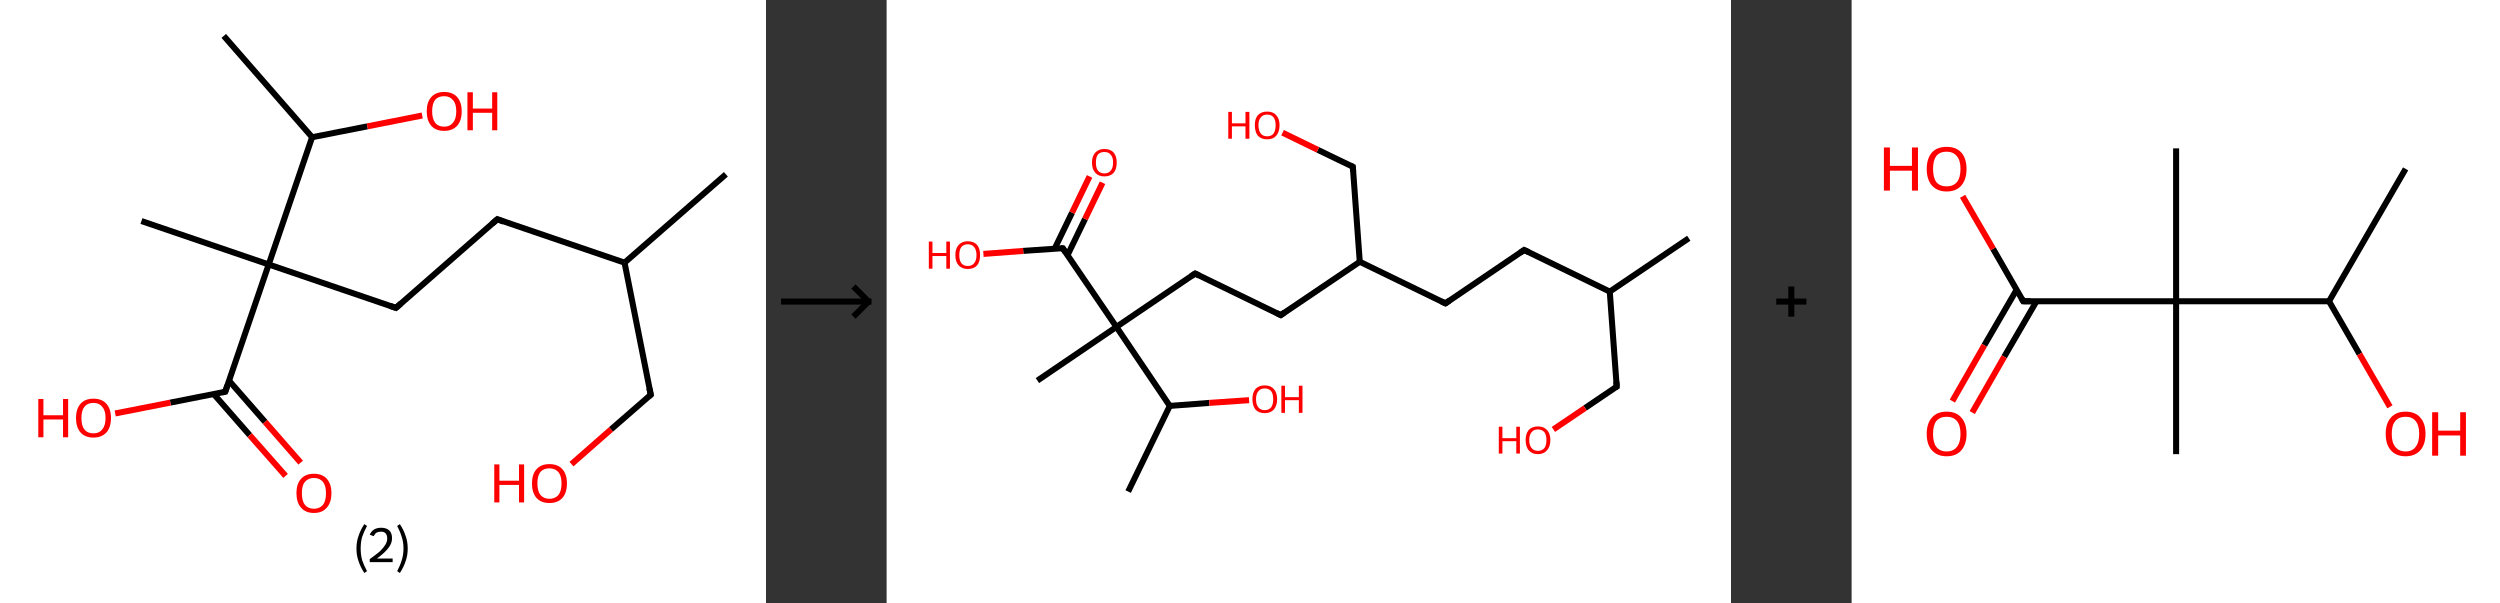 <?xml version='1.0' encoding='ASCII' standalone='yes'?>
<svg xmlns="http://www.w3.org/2000/svg" xmlns:xlink="http://www.w3.org/1999/xlink" version="1.1" width="829.0px" viewBox="0 0 829.0 200.0" height="200.0px">
  <rect x="0" y="0" width="829.0" height="200.0" fill="#333333" stroke="none"/>
  <g>
    <g transform="translate(0, 0) scale(1 1) "><!-- END OF HEADER -->
<rect style="opacity:1.0;fill:#FFFFFF;stroke:none" width="254.0" height="200.0" x="0.0" y="0.0"> </rect>
<path class="bond-0 atom-0 atom-1" d="M 240.7,57.8 L 207.1,87.1" style="fill:none;fill-rule:evenodd;stroke:#000000;stroke-width:2.0px;stroke-linecap:butt;stroke-linejoin:miter;stroke-opacity:1"/>
<path class="bond-1 atom-1 atom-2" d="M 207.1,87.1 L 215.8,130.9" style="fill:none;fill-rule:evenodd;stroke:#000000;stroke-width:2.0px;stroke-linecap:butt;stroke-linejoin:miter;stroke-opacity:1"/>
<path class="bond-2 atom-2 atom-3" d="M 215.8,130.9 L 202.6,142.4" style="fill:none;fill-rule:evenodd;stroke:#000000;stroke-width:2.0px;stroke-linecap:butt;stroke-linejoin:miter;stroke-opacity:1"/>
<path class="bond-2 atom-2 atom-3" d="M 202.6,142.4 L 189.5,153.9" style="fill:none;fill-rule:evenodd;stroke:#FF0000;stroke-width:2.0px;stroke-linecap:butt;stroke-linejoin:miter;stroke-opacity:1"/>
<path class="bond-3 atom-1 atom-4" d="M 207.1,87.1 L 164.9,72.7" style="fill:none;fill-rule:evenodd;stroke:#000000;stroke-width:2.0px;stroke-linecap:butt;stroke-linejoin:miter;stroke-opacity:1"/>
<path class="bond-4 atom-4 atom-5" d="M 164.9,72.7 L 131.3,102.1" style="fill:none;fill-rule:evenodd;stroke:#000000;stroke-width:2.0px;stroke-linecap:butt;stroke-linejoin:miter;stroke-opacity:1"/>
<path class="bond-5 atom-5 atom-6" d="M 131.3,102.1 L 89.1,87.7" style="fill:none;fill-rule:evenodd;stroke:#000000;stroke-width:2.0px;stroke-linecap:butt;stroke-linejoin:miter;stroke-opacity:1"/>
<path class="bond-6 atom-6 atom-7" d="M 89.1,87.7 L 46.9,73.3" style="fill:none;fill-rule:evenodd;stroke:#000000;stroke-width:2.0px;stroke-linecap:butt;stroke-linejoin:miter;stroke-opacity:1"/>
<path class="bond-7 atom-6 atom-8" d="M 89.1,87.7 L 74.7,129.9" style="fill:none;fill-rule:evenodd;stroke:#000000;stroke-width:2.0px;stroke-linecap:butt;stroke-linejoin:miter;stroke-opacity:1"/>
<path class="bond-8 atom-8 atom-9" d="M 70.9,130.7 L 82.8,144.3" style="fill:none;fill-rule:evenodd;stroke:#000000;stroke-width:2.0px;stroke-linecap:butt;stroke-linejoin:miter;stroke-opacity:1"/>
<path class="bond-8 atom-8 atom-9" d="M 82.8,144.3 L 94.7,157.8" style="fill:none;fill-rule:evenodd;stroke:#FF0000;stroke-width:2.0px;stroke-linecap:butt;stroke-linejoin:miter;stroke-opacity:1"/>
<path class="bond-8 atom-8 atom-9" d="M 76.0,126.3 L 87.9,139.9" style="fill:none;fill-rule:evenodd;stroke:#000000;stroke-width:2.0px;stroke-linecap:butt;stroke-linejoin:miter;stroke-opacity:1"/>
<path class="bond-8 atom-8 atom-9" d="M 87.9,139.9 L 99.7,153.4" style="fill:none;fill-rule:evenodd;stroke:#FF0000;stroke-width:2.0px;stroke-linecap:butt;stroke-linejoin:miter;stroke-opacity:1"/>
<path class="bond-9 atom-8 atom-10" d="M 74.7,129.9 L 56.5,133.5" style="fill:none;fill-rule:evenodd;stroke:#000000;stroke-width:2.0px;stroke-linecap:butt;stroke-linejoin:miter;stroke-opacity:1"/>
<path class="bond-9 atom-8 atom-10" d="M 56.5,133.5 L 38.2,137.1" style="fill:none;fill-rule:evenodd;stroke:#FF0000;stroke-width:2.0px;stroke-linecap:butt;stroke-linejoin:miter;stroke-opacity:1"/>
<path class="bond-10 atom-6 atom-11" d="M 89.1,87.7 L 103.5,45.5" style="fill:none;fill-rule:evenodd;stroke:#000000;stroke-width:2.0px;stroke-linecap:butt;stroke-linejoin:miter;stroke-opacity:1"/>
<path class="bond-11 atom-11 atom-12" d="M 103.5,45.5 L 74.2,11.9" style="fill:none;fill-rule:evenodd;stroke:#000000;stroke-width:2.0px;stroke-linecap:butt;stroke-linejoin:miter;stroke-opacity:1"/>
<path class="bond-12 atom-11 atom-13" d="M 103.5,45.5 L 121.8,41.9" style="fill:none;fill-rule:evenodd;stroke:#000000;stroke-width:2.0px;stroke-linecap:butt;stroke-linejoin:miter;stroke-opacity:1"/>
<path class="bond-12 atom-11 atom-13" d="M 121.8,41.9 L 140.0,38.3" style="fill:none;fill-rule:evenodd;stroke:#FF0000;stroke-width:2.0px;stroke-linecap:butt;stroke-linejoin:miter;stroke-opacity:1"/>
<path d="M 215.3,128.7 L 215.8,130.9 L 215.1,131.5" style="fill:none;stroke:#000000;stroke-width:2.0px;stroke-linecap:butt;stroke-linejoin:miter;stroke-opacity:1;"/>
<path d="M 167.0,73.5 L 164.9,72.7 L 163.2,74.2" style="fill:none;stroke:#000000;stroke-width:2.0px;stroke-linecap:butt;stroke-linejoin:miter;stroke-opacity:1;"/>
<path d="M 133.0,100.6 L 131.3,102.1 L 129.2,101.4" style="fill:none;stroke:#000000;stroke-width:2.0px;stroke-linecap:butt;stroke-linejoin:miter;stroke-opacity:1;"/>
<path d="M 75.4,127.8 L 74.7,129.9 L 73.8,130.1" style="fill:none;stroke:#000000;stroke-width:2.0px;stroke-linecap:butt;stroke-linejoin:miter;stroke-opacity:1;"/>
<path class="atom-3" d="M 163.9 154.0 L 165.6 154.0 L 165.6 159.4 L 172.1 159.4 L 172.1 154.0 L 173.8 154.0 L 173.8 166.6 L 172.1 166.6 L 172.1 160.8 L 165.6 160.8 L 165.6 166.6 L 163.9 166.6 L 163.9 154.0 " fill="#FF0000"/>
<path class="atom-3" d="M 176.4 160.3 Q 176.4 157.3, 177.9 155.6 Q 179.4 153.9, 182.2 153.9 Q 185.0 153.9, 186.5 155.6 Q 188.0 157.3, 188.0 160.3 Q 188.0 163.4, 186.5 165.1 Q 185.0 166.8, 182.2 166.8 Q 179.4 166.8, 177.9 165.1 Q 176.4 163.4, 176.4 160.3 M 182.2 165.4 Q 184.1 165.4, 185.2 164.1 Q 186.2 162.8, 186.2 160.3 Q 186.2 157.8, 185.2 156.6 Q 184.1 155.3, 182.2 155.3 Q 180.3 155.3, 179.2 156.5 Q 178.2 157.8, 178.2 160.3 Q 178.2 162.8, 179.2 164.1 Q 180.3 165.4, 182.2 165.4 " fill="#FF0000"/>
<path class="atom-9" d="M 98.3 163.5 Q 98.3 160.5, 99.8 158.8 Q 101.3 157.1, 104.1 157.1 Q 106.9 157.1, 108.4 158.8 Q 109.9 160.5, 109.9 163.5 Q 109.9 166.6, 108.4 168.3 Q 106.9 170.1, 104.1 170.1 Q 101.3 170.1, 99.8 168.3 Q 98.3 166.6, 98.3 163.5 M 104.1 168.7 Q 106.0 168.7, 107.1 167.4 Q 108.1 166.1, 108.1 163.5 Q 108.1 161.1, 107.1 159.8 Q 106.0 158.5, 104.1 158.5 Q 102.2 158.5, 101.1 159.8 Q 100.1 161.0, 100.1 163.5 Q 100.1 166.1, 101.1 167.4 Q 102.2 168.7, 104.1 168.7 " fill="#FF0000"/>
<path class="atom-10" d="M 12.7 132.3 L 14.4 132.3 L 14.4 137.7 L 20.9 137.7 L 20.9 132.3 L 22.6 132.3 L 22.6 145.0 L 20.9 145.0 L 20.9 139.1 L 14.4 139.1 L 14.4 145.0 L 12.7 145.0 L 12.7 132.3 " fill="#FF0000"/>
<path class="atom-10" d="M 25.2 138.6 Q 25.2 135.6, 26.7 133.9 Q 28.2 132.2, 31.0 132.2 Q 33.8 132.2, 35.3 133.9 Q 36.8 135.6, 36.8 138.6 Q 36.8 141.7, 35.3 143.4 Q 33.7 145.1, 31.0 145.1 Q 28.2 145.1, 26.7 143.4 Q 25.2 141.7, 25.2 138.6 M 31.0 143.7 Q 32.9 143.7, 33.9 142.4 Q 35.0 141.1, 35.0 138.6 Q 35.0 136.1, 33.9 134.9 Q 32.9 133.6, 31.0 133.6 Q 29.0 133.6, 28.0 134.9 Q 27.0 136.1, 27.0 138.6 Q 27.0 141.2, 28.0 142.4 Q 29.0 143.7, 31.0 143.7 " fill="#FF0000"/>
<path class="atom-13" d="M 141.5 36.9 Q 141.5 33.9, 143.0 32.2 Q 144.5 30.5, 147.3 30.5 Q 150.1 30.5, 151.6 32.2 Q 153.1 33.9, 153.1 36.9 Q 153.1 40.0, 151.6 41.7 Q 150.0 43.4, 147.3 43.4 Q 144.5 43.4, 143.0 41.7 Q 141.5 40.0, 141.5 36.9 M 147.3 42.0 Q 149.2 42.0, 150.2 40.7 Q 151.3 39.4, 151.3 36.9 Q 151.3 34.4, 150.2 33.2 Q 149.2 31.9, 147.3 31.9 Q 145.3 31.9, 144.3 33.1 Q 143.3 34.4, 143.3 36.9 Q 143.3 39.4, 144.3 40.7 Q 145.3 42.0, 147.3 42.0 " fill="#FF0000"/>
<path class="atom-13" d="M 155.0 30.6 L 156.8 30.6 L 156.8 36.0 L 163.2 36.0 L 163.2 30.6 L 164.9 30.6 L 164.9 43.2 L 163.2 43.2 L 163.2 37.4 L 156.8 37.4 L 156.8 43.2 L 155.0 43.2 L 155.0 30.6 " fill="#FF0000"/>
<path class="legend" d="M 118.2 181.9 Q 118.2 179.6, 118.9 177.7 Q 119.5 175.8, 120.8 173.8 L 121.7 174.4 Q 120.7 176.3, 120.1 178.0 Q 119.6 179.7, 119.6 181.9 Q 119.6 184.0, 120.1 185.8 Q 120.7 187.5, 121.7 189.4 L 120.8 190.0 Q 119.5 188.0, 118.9 186.1 Q 118.2 184.2, 118.2 181.9 " fill="#000000"/>
<path class="legend" d="M 122.6 177.3 Q 123.1 176.2, 124.0 175.6 Q 125.0 175.0, 126.4 175.0 Q 128.1 175.0, 129.1 175.9 Q 130.0 176.8, 130.0 178.5 Q 130.0 180.2, 128.8 181.7 Q 127.6 183.3, 125.0 185.2 L 130.2 185.2 L 130.2 186.4 L 122.6 186.4 L 122.6 185.4 Q 124.7 183.9, 126.0 182.8 Q 127.2 181.6, 127.8 180.6 Q 128.4 179.6, 128.4 178.6 Q 128.4 177.5, 127.9 176.9 Q 127.4 176.3, 126.4 176.3 Q 125.5 176.3, 124.9 176.6 Q 124.3 177.0, 123.9 177.8 L 122.6 177.3 " fill="#000000"/>
<path class="legend" d="M 135.2 181.9 Q 135.2 184.2, 134.5 186.1 Q 133.9 188.0, 132.6 190.0 L 131.7 189.4 Q 132.7 187.5, 133.2 185.8 Q 133.8 184.0, 133.8 181.9 Q 133.8 179.7, 133.2 178.0 Q 132.7 176.3, 131.7 174.4 L 132.6 173.8 Q 133.9 175.8, 134.5 177.7 Q 135.2 179.6, 135.2 181.9 " fill="#000000"/>
</g>
    <g transform="translate(254, 0) scale(1 1) "><line x1="5" y1="100" x2="35" y2="100" style="stroke:rgb(0,0,0);stroke-width:2"/>
  <line x1="34" y1="100" x2="29" y2="95" style="stroke:rgb(0,0,0);stroke-width:2"/>
  <line x1="34" y1="100" x2="29" y2="105" style="stroke:rgb(0,0,0);stroke-width:2"/>
</g>
    <g transform="translate(294.0, 0) scale(1 1) "><!-- END OF HEADER -->
<rect style="opacity:1.0;fill:#FFFFFF;stroke:none" width="280.0" height="200.0" x="0.0" y="0.0"> </rect>
<path class="bond-0 atom-0 atom-1" d="M 266.0,79.0 L 239.8,96.7" style="fill:none;fill-rule:evenodd;stroke:#000000;stroke-width:2.0px;stroke-linecap:butt;stroke-linejoin:miter;stroke-opacity:1"/>
<path class="bond-1 atom-1 atom-2" d="M 239.8,96.7 L 242.1,128.2" style="fill:none;fill-rule:evenodd;stroke:#000000;stroke-width:2.0px;stroke-linecap:butt;stroke-linejoin:miter;stroke-opacity:1"/>
<path class="bond-2 atom-2 atom-3" d="M 242.1,128.2 L 231.6,135.3" style="fill:none;fill-rule:evenodd;stroke:#000000;stroke-width:2.0px;stroke-linecap:butt;stroke-linejoin:miter;stroke-opacity:1"/>
<path class="bond-2 atom-2 atom-3" d="M 231.6,135.3 L 221.1,142.4" style="fill:none;fill-rule:evenodd;stroke:#FF0000;stroke-width:2.0px;stroke-linecap:butt;stroke-linejoin:miter;stroke-opacity:1"/>
<path class="bond-3 atom-1 atom-4" d="M 239.8,96.7 L 211.4,82.9" style="fill:none;fill-rule:evenodd;stroke:#000000;stroke-width:2.0px;stroke-linecap:butt;stroke-linejoin:miter;stroke-opacity:1"/>
<path class="bond-4 atom-4 atom-5" d="M 211.4,82.9 L 185.3,100.6" style="fill:none;fill-rule:evenodd;stroke:#000000;stroke-width:2.0px;stroke-linecap:butt;stroke-linejoin:miter;stroke-opacity:1"/>
<path class="bond-5 atom-5 atom-6" d="M 185.3,100.6 L 156.9,86.8" style="fill:none;fill-rule:evenodd;stroke:#000000;stroke-width:2.0px;stroke-linecap:butt;stroke-linejoin:miter;stroke-opacity:1"/>
<path class="bond-6 atom-6 atom-7" d="M 156.9,86.8 L 154.6,55.3" style="fill:none;fill-rule:evenodd;stroke:#000000;stroke-width:2.0px;stroke-linecap:butt;stroke-linejoin:miter;stroke-opacity:1"/>
<path class="bond-7 atom-7 atom-8" d="M 154.6,55.3 L 143.0,49.7" style="fill:none;fill-rule:evenodd;stroke:#000000;stroke-width:2.0px;stroke-linecap:butt;stroke-linejoin:miter;stroke-opacity:1"/>
<path class="bond-7 atom-7 atom-8" d="M 143.0,49.7 L 131.3,44.0" style="fill:none;fill-rule:evenodd;stroke:#FF0000;stroke-width:2.0px;stroke-linecap:butt;stroke-linejoin:miter;stroke-opacity:1"/>
<path class="bond-8 atom-6 atom-9" d="M 156.9,86.8 L 130.7,104.5" style="fill:none;fill-rule:evenodd;stroke:#000000;stroke-width:2.0px;stroke-linecap:butt;stroke-linejoin:miter;stroke-opacity:1"/>
<path class="bond-9 atom-9 atom-10" d="M 130.7,104.5 L 102.3,90.7" style="fill:none;fill-rule:evenodd;stroke:#000000;stroke-width:2.0px;stroke-linecap:butt;stroke-linejoin:miter;stroke-opacity:1"/>
<path class="bond-10 atom-10 atom-11" d="M 102.3,90.7 L 76.2,108.4" style="fill:none;fill-rule:evenodd;stroke:#000000;stroke-width:2.0px;stroke-linecap:butt;stroke-linejoin:miter;stroke-opacity:1"/>
<path class="bond-11 atom-11 atom-12" d="M 76.2,108.4 L 50.0,126.2" style="fill:none;fill-rule:evenodd;stroke:#000000;stroke-width:2.0px;stroke-linecap:butt;stroke-linejoin:miter;stroke-opacity:1"/>
<path class="bond-12 atom-11 atom-13" d="M 76.2,108.4 L 58.4,82.3" style="fill:none;fill-rule:evenodd;stroke:#000000;stroke-width:2.0px;stroke-linecap:butt;stroke-linejoin:miter;stroke-opacity:1"/>
<path class="bond-13 atom-13 atom-14" d="M 60.0,84.6 L 65.8,72.6" style="fill:none;fill-rule:evenodd;stroke:#000000;stroke-width:2.0px;stroke-linecap:butt;stroke-linejoin:miter;stroke-opacity:1"/>
<path class="bond-13 atom-13 atom-14" d="M 65.8,72.6 L 71.6,60.6" style="fill:none;fill-rule:evenodd;stroke:#FF0000;stroke-width:2.0px;stroke-linecap:butt;stroke-linejoin:miter;stroke-opacity:1"/>
<path class="bond-13 atom-13 atom-14" d="M 55.7,82.5 L 61.5,70.5" style="fill:none;fill-rule:evenodd;stroke:#000000;stroke-width:2.0px;stroke-linecap:butt;stroke-linejoin:miter;stroke-opacity:1"/>
<path class="bond-13 atom-13 atom-14" d="M 61.5,70.5 L 67.3,58.5" style="fill:none;fill-rule:evenodd;stroke:#FF0000;stroke-width:2.0px;stroke-linecap:butt;stroke-linejoin:miter;stroke-opacity:1"/>
<path class="bond-14 atom-13 atom-15" d="M 58.4,82.3 L 45.3,83.2" style="fill:none;fill-rule:evenodd;stroke:#000000;stroke-width:2.0px;stroke-linecap:butt;stroke-linejoin:miter;stroke-opacity:1"/>
<path class="bond-14 atom-13 atom-15" d="M 45.3,83.2 L 32.1,84.2" style="fill:none;fill-rule:evenodd;stroke:#FF0000;stroke-width:2.0px;stroke-linecap:butt;stroke-linejoin:miter;stroke-opacity:1"/>
<path class="bond-15 atom-11 atom-16" d="M 76.2,108.4 L 93.9,134.6" style="fill:none;fill-rule:evenodd;stroke:#000000;stroke-width:2.0px;stroke-linecap:butt;stroke-linejoin:miter;stroke-opacity:1"/>
<path class="bond-16 atom-16 atom-17" d="M 93.9,134.6 L 80.1,163.0" style="fill:none;fill-rule:evenodd;stroke:#000000;stroke-width:2.0px;stroke-linecap:butt;stroke-linejoin:miter;stroke-opacity:1"/>
<path class="bond-17 atom-16 atom-18" d="M 93.9,134.6 L 107.0,133.6" style="fill:none;fill-rule:evenodd;stroke:#000000;stroke-width:2.0px;stroke-linecap:butt;stroke-linejoin:miter;stroke-opacity:1"/>
<path class="bond-17 atom-16 atom-18" d="M 107.0,133.6 L 120.2,132.7" style="fill:none;fill-rule:evenodd;stroke:#FF0000;stroke-width:2.0px;stroke-linecap:butt;stroke-linejoin:miter;stroke-opacity:1"/>
<path d="M 242.0,126.6 L 242.1,128.2 L 241.6,128.5" style="fill:none;stroke:#000000;stroke-width:2.0px;stroke-linecap:butt;stroke-linejoin:miter;stroke-opacity:1;"/>
<path d="M 212.9,83.6 L 211.4,82.9 L 210.1,83.8" style="fill:none;stroke:#000000;stroke-width:2.0px;stroke-linecap:butt;stroke-linejoin:miter;stroke-opacity:1;"/>
<path d="M 186.6,99.7 L 185.3,100.6 L 183.9,99.9" style="fill:none;stroke:#000000;stroke-width:2.0px;stroke-linecap:butt;stroke-linejoin:miter;stroke-opacity:1;"/>
<path d="M 154.7,56.9 L 154.6,55.3 L 154.0,55.0" style="fill:none;stroke:#000000;stroke-width:2.0px;stroke-linecap:butt;stroke-linejoin:miter;stroke-opacity:1;"/>
<path d="M 132.0,103.6 L 130.7,104.5 L 129.3,103.8" style="fill:none;stroke:#000000;stroke-width:2.0px;stroke-linecap:butt;stroke-linejoin:miter;stroke-opacity:1;"/>
<path d="M 103.7,91.4 L 102.3,90.7 L 101.0,91.6" style="fill:none;stroke:#000000;stroke-width:2.0px;stroke-linecap:butt;stroke-linejoin:miter;stroke-opacity:1;"/>
<path d="M 59.3,83.6 L 58.4,82.3 L 57.8,82.3" style="fill:none;stroke:#000000;stroke-width:2.0px;stroke-linecap:butt;stroke-linejoin:miter;stroke-opacity:1;"/>
<path class="atom-3" d="M 203.0 141.5 L 204.2 141.5 L 204.2 145.3 L 208.8 145.3 L 208.8 141.5 L 210.0 141.5 L 210.0 150.4 L 208.8 150.4 L 208.8 146.3 L 204.2 146.3 L 204.2 150.4 L 203.0 150.4 L 203.0 141.5 " fill="#FF0000"/>
<path class="atom-3" d="M 211.9 145.9 Q 211.9 143.8, 212.9 142.6 Q 214.0 141.4, 216.0 141.4 Q 217.9 141.4, 219.0 142.6 Q 220.1 143.8, 220.1 145.9 Q 220.1 148.1, 219.0 149.3 Q 217.9 150.6, 216.0 150.6 Q 214.0 150.6, 212.9 149.3 Q 211.9 148.1, 211.9 145.9 M 216.0 149.5 Q 217.3 149.5, 218.1 148.6 Q 218.8 147.7, 218.8 145.9 Q 218.8 144.2, 218.1 143.3 Q 217.3 142.4, 216.0 142.4 Q 214.6 142.4, 213.9 143.3 Q 213.1 144.2, 213.1 145.9 Q 213.1 147.7, 213.9 148.6 Q 214.6 149.5, 216.0 149.5 " fill="#FF0000"/>
<path class="atom-8" d="M 113.3 37.1 L 114.5 37.1 L 114.5 40.9 L 119.0 40.9 L 119.0 37.1 L 120.3 37.1 L 120.3 46.0 L 119.0 46.0 L 119.0 41.9 L 114.5 41.9 L 114.5 46.0 L 113.3 46.0 L 113.3 37.1 " fill="#FF0000"/>
<path class="atom-8" d="M 122.1 41.5 Q 122.1 39.4, 123.1 38.2 Q 124.2 37.0, 126.2 37.0 Q 128.2 37.0, 129.2 38.2 Q 130.3 39.4, 130.3 41.5 Q 130.3 43.7, 129.2 45.0 Q 128.2 46.2, 126.2 46.2 Q 124.2 46.2, 123.1 45.0 Q 122.1 43.7, 122.1 41.5 M 126.2 45.2 Q 127.6 45.2, 128.3 44.3 Q 129.0 43.3, 129.0 41.5 Q 129.0 39.8, 128.3 38.9 Q 127.6 38.0, 126.2 38.0 Q 124.8 38.0, 124.1 38.9 Q 123.3 39.8, 123.3 41.5 Q 123.3 43.3, 124.1 44.3 Q 124.8 45.2, 126.2 45.2 " fill="#FF0000"/>
<path class="atom-14" d="M 68.1 53.9 Q 68.1 51.8, 69.2 50.6 Q 70.3 49.4, 72.2 49.4 Q 74.2 49.4, 75.3 50.6 Q 76.3 51.8, 76.3 53.9 Q 76.3 56.1, 75.3 57.3 Q 74.2 58.5, 72.2 58.5 Q 70.3 58.5, 69.2 57.3 Q 68.1 56.1, 68.1 53.9 M 72.2 57.5 Q 73.6 57.5, 74.3 56.6 Q 75.1 55.7, 75.1 53.9 Q 75.1 52.1, 74.3 51.3 Q 73.6 50.4, 72.2 50.4 Q 70.9 50.4, 70.1 51.2 Q 69.4 52.1, 69.4 53.9 Q 69.4 55.7, 70.1 56.6 Q 70.9 57.5, 72.2 57.5 " fill="#FF0000"/>
<path class="atom-15" d="M 14.0 80.1 L 15.2 80.1 L 15.2 83.9 L 19.8 83.9 L 19.8 80.1 L 21.0 80.1 L 21.0 89.1 L 19.8 89.1 L 19.8 84.9 L 15.2 84.9 L 15.2 89.1 L 14.0 89.1 L 14.0 80.1 " fill="#FF0000"/>
<path class="atom-15" d="M 22.8 84.6 Q 22.8 82.4, 23.9 81.2 Q 25.0 80.0, 26.9 80.0 Q 28.9 80.0, 30.0 81.2 Q 31.0 82.4, 31.0 84.6 Q 31.0 86.8, 30.0 88.0 Q 28.9 89.2, 26.9 89.2 Q 25.0 89.2, 23.9 88.0 Q 22.8 86.8, 22.8 84.6 M 26.9 88.2 Q 28.3 88.2, 29.0 87.3 Q 29.8 86.4, 29.8 84.6 Q 29.8 82.8, 29.0 81.9 Q 28.3 81.0, 26.9 81.0 Q 25.6 81.0, 24.8 81.9 Q 24.1 82.8, 24.1 84.6 Q 24.1 86.4, 24.8 87.3 Q 25.6 88.2, 26.9 88.2 " fill="#FF0000"/>
<path class="atom-18" d="M 121.3 132.4 Q 121.3 130.2, 122.3 129.0 Q 123.4 127.8, 125.4 127.8 Q 127.4 127.8, 128.4 129.0 Q 129.5 130.2, 129.5 132.4 Q 129.5 134.5, 128.4 135.8 Q 127.3 137.0, 125.4 137.0 Q 123.4 137.0, 122.3 135.8 Q 121.3 134.5, 121.3 132.4 M 125.4 136.0 Q 126.7 136.0, 127.5 135.1 Q 128.2 134.1, 128.2 132.4 Q 128.2 130.6, 127.5 129.7 Q 126.7 128.8, 125.4 128.8 Q 124.0 128.8, 123.3 129.7 Q 122.5 130.6, 122.5 132.4 Q 122.5 134.2, 123.3 135.1 Q 124.0 136.0, 125.4 136.0 " fill="#FF0000"/>
<path class="atom-18" d="M 130.9 127.9 L 132.1 127.9 L 132.1 131.7 L 136.7 131.7 L 136.7 127.9 L 137.9 127.9 L 137.9 136.9 L 136.7 136.9 L 136.7 132.7 L 132.1 132.7 L 132.1 136.9 L 130.9 136.9 L 130.9 127.9 " fill="#FF0000"/>
</g>
    <g transform="translate(574.0, 0) scale(1 1) "><line x1="15" y1="100" x2="25" y2="100" style="stroke:rgb(0,0,0);stroke-width:2"/>
  <line x1="20" y1="95" x2="20" y2="105" style="stroke:rgb(0,0,0);stroke-width:2"/>
</g>
    <g transform="translate(614.0, 0) scale(1 1) "><!-- END OF HEADER -->
<rect style="opacity:1.0;fill:#FFFFFF;stroke:none" width="215.0" height="200.0" x="0.0" y="0.0"> </rect>
<path class="bond-0 atom-0 atom-1" d="M 183.7,56.0 L 158.3,99.9" style="fill:none;fill-rule:evenodd;stroke:#000000;stroke-width:2.0px;stroke-linecap:butt;stroke-linejoin:miter;stroke-opacity:1"/>
<path class="bond-1 atom-1 atom-2" d="M 158.3,99.9 L 168.4,117.4" style="fill:none;fill-rule:evenodd;stroke:#000000;stroke-width:2.0px;stroke-linecap:butt;stroke-linejoin:miter;stroke-opacity:1"/>
<path class="bond-1 atom-1 atom-2" d="M 168.4,117.4 L 178.5,134.9" style="fill:none;fill-rule:evenodd;stroke:#FF0000;stroke-width:2.0px;stroke-linecap:butt;stroke-linejoin:miter;stroke-opacity:1"/>
<path class="bond-2 atom-1 atom-3" d="M 158.3,99.9 L 107.6,99.9" style="fill:none;fill-rule:evenodd;stroke:#000000;stroke-width:2.0px;stroke-linecap:butt;stroke-linejoin:miter;stroke-opacity:1"/>
<path class="bond-3 atom-3 atom-4" d="M 107.6,99.9 L 107.6,49.2" style="fill:none;fill-rule:evenodd;stroke:#000000;stroke-width:2.0px;stroke-linecap:butt;stroke-linejoin:miter;stroke-opacity:1"/>
<path class="bond-4 atom-3 atom-5" d="M 107.6,99.9 L 107.6,150.6" style="fill:none;fill-rule:evenodd;stroke:#000000;stroke-width:2.0px;stroke-linecap:butt;stroke-linejoin:miter;stroke-opacity:1"/>
<path class="bond-5 atom-3 atom-6" d="M 107.6,99.9 L 56.9,99.9" style="fill:none;fill-rule:evenodd;stroke:#000000;stroke-width:2.0px;stroke-linecap:butt;stroke-linejoin:miter;stroke-opacity:1"/>
<path class="bond-6 atom-6 atom-7" d="M 54.7,96.1 L 44.0,114.5" style="fill:none;fill-rule:evenodd;stroke:#000000;stroke-width:2.0px;stroke-linecap:butt;stroke-linejoin:miter;stroke-opacity:1"/>
<path class="bond-6 atom-6 atom-7" d="M 44.0,114.5 L 33.4,133.0" style="fill:none;fill-rule:evenodd;stroke:#FF0000;stroke-width:2.0px;stroke-linecap:butt;stroke-linejoin:miter;stroke-opacity:1"/>
<path class="bond-6 atom-6 atom-7" d="M 61.3,99.9 L 50.6,118.3" style="fill:none;fill-rule:evenodd;stroke:#000000;stroke-width:2.0px;stroke-linecap:butt;stroke-linejoin:miter;stroke-opacity:1"/>
<path class="bond-6 atom-6 atom-7" d="M 50.6,118.3 L 40.0,136.8" style="fill:none;fill-rule:evenodd;stroke:#FF0000;stroke-width:2.0px;stroke-linecap:butt;stroke-linejoin:miter;stroke-opacity:1"/>
<path class="bond-7 atom-6 atom-8" d="M 56.9,99.9 L 46.9,82.5" style="fill:none;fill-rule:evenodd;stroke:#000000;stroke-width:2.0px;stroke-linecap:butt;stroke-linejoin:miter;stroke-opacity:1"/>
<path class="bond-7 atom-6 atom-8" d="M 46.9,82.5 L 36.8,65.1" style="fill:none;fill-rule:evenodd;stroke:#FF0000;stroke-width:2.0px;stroke-linecap:butt;stroke-linejoin:miter;stroke-opacity:1"/>
<path d="M 59.4,99.9 L 56.9,99.9 L 56.4,99.0" style="fill:none;stroke:#000000;stroke-width:2.0px;stroke-linecap:butt;stroke-linejoin:miter;stroke-opacity:1;"/>
<path class="atom-2" d="M 177.1 143.9 Q 177.1 140.4, 178.8 138.5 Q 180.5 136.5, 183.7 136.5 Q 186.9 136.5, 188.6 138.5 Q 190.3 140.4, 190.3 143.9 Q 190.3 147.3, 188.6 149.3 Q 186.8 151.3, 183.7 151.3 Q 180.5 151.3, 178.8 149.3 Q 177.1 147.4, 177.1 143.9 M 183.7 149.7 Q 185.9 149.7, 187.0 148.2 Q 188.2 146.7, 188.2 143.9 Q 188.2 141.0, 187.0 139.6 Q 185.9 138.2, 183.7 138.2 Q 181.5 138.2, 180.3 139.6 Q 179.1 141.0, 179.1 143.9 Q 179.1 146.8, 180.3 148.2 Q 181.5 149.7, 183.7 149.7 " fill="#FF0000"/>
<path class="atom-2" d="M 192.5 136.7 L 194.5 136.7 L 194.5 142.8 L 201.8 142.8 L 201.8 136.7 L 203.7 136.7 L 203.7 151.1 L 201.8 151.1 L 201.8 144.4 L 194.5 144.4 L 194.5 151.1 L 192.5 151.1 L 192.5 136.7 " fill="#FF0000"/>
<path class="atom-7" d="M 24.9 143.9 Q 24.9 140.4, 26.6 138.5 Q 28.3 136.5, 31.5 136.5 Q 34.7 136.5, 36.4 138.5 Q 38.1 140.4, 38.1 143.9 Q 38.1 147.3, 36.4 149.3 Q 34.7 151.3, 31.5 151.3 Q 28.4 151.3, 26.6 149.3 Q 24.9 147.4, 24.9 143.9 M 31.5 149.7 Q 33.7 149.7, 34.9 148.2 Q 36.1 146.7, 36.1 143.9 Q 36.1 141.0, 34.9 139.6 Q 33.7 138.2, 31.5 138.2 Q 29.3 138.2, 28.1 139.6 Q 27.0 141.0, 27.0 143.9 Q 27.0 146.8, 28.1 148.2 Q 29.3 149.7, 31.5 149.7 " fill="#FF0000"/>
<path class="atom-8" d="M 10.7 48.9 L 12.7 48.9 L 12.7 55.0 L 20.0 55.0 L 20.0 48.9 L 22.0 48.9 L 22.0 63.2 L 20.0 63.2 L 20.0 56.6 L 12.7 56.6 L 12.7 63.2 L 10.7 63.2 L 10.7 48.9 " fill="#FF0000"/>
<path class="atom-8" d="M 24.9 56.0 Q 24.9 52.6, 26.6 50.6 Q 28.3 48.7, 31.5 48.7 Q 34.7 48.7, 36.4 50.6 Q 38.1 52.6, 38.1 56.0 Q 38.1 59.5, 36.4 61.5 Q 34.7 63.5, 31.5 63.5 Q 28.4 63.5, 26.6 61.5 Q 24.9 59.5, 24.9 56.0 M 31.5 61.8 Q 33.7 61.8, 34.9 60.4 Q 36.1 58.9, 36.1 56.0 Q 36.1 53.2, 34.9 51.8 Q 33.7 50.3, 31.5 50.3 Q 29.3 50.3, 28.1 51.7 Q 27.0 53.2, 27.0 56.0 Q 27.0 58.9, 28.1 60.4 Q 29.3 61.8, 31.5 61.8 " fill="#FF0000"/>
</g>
  </g>
</svg>
